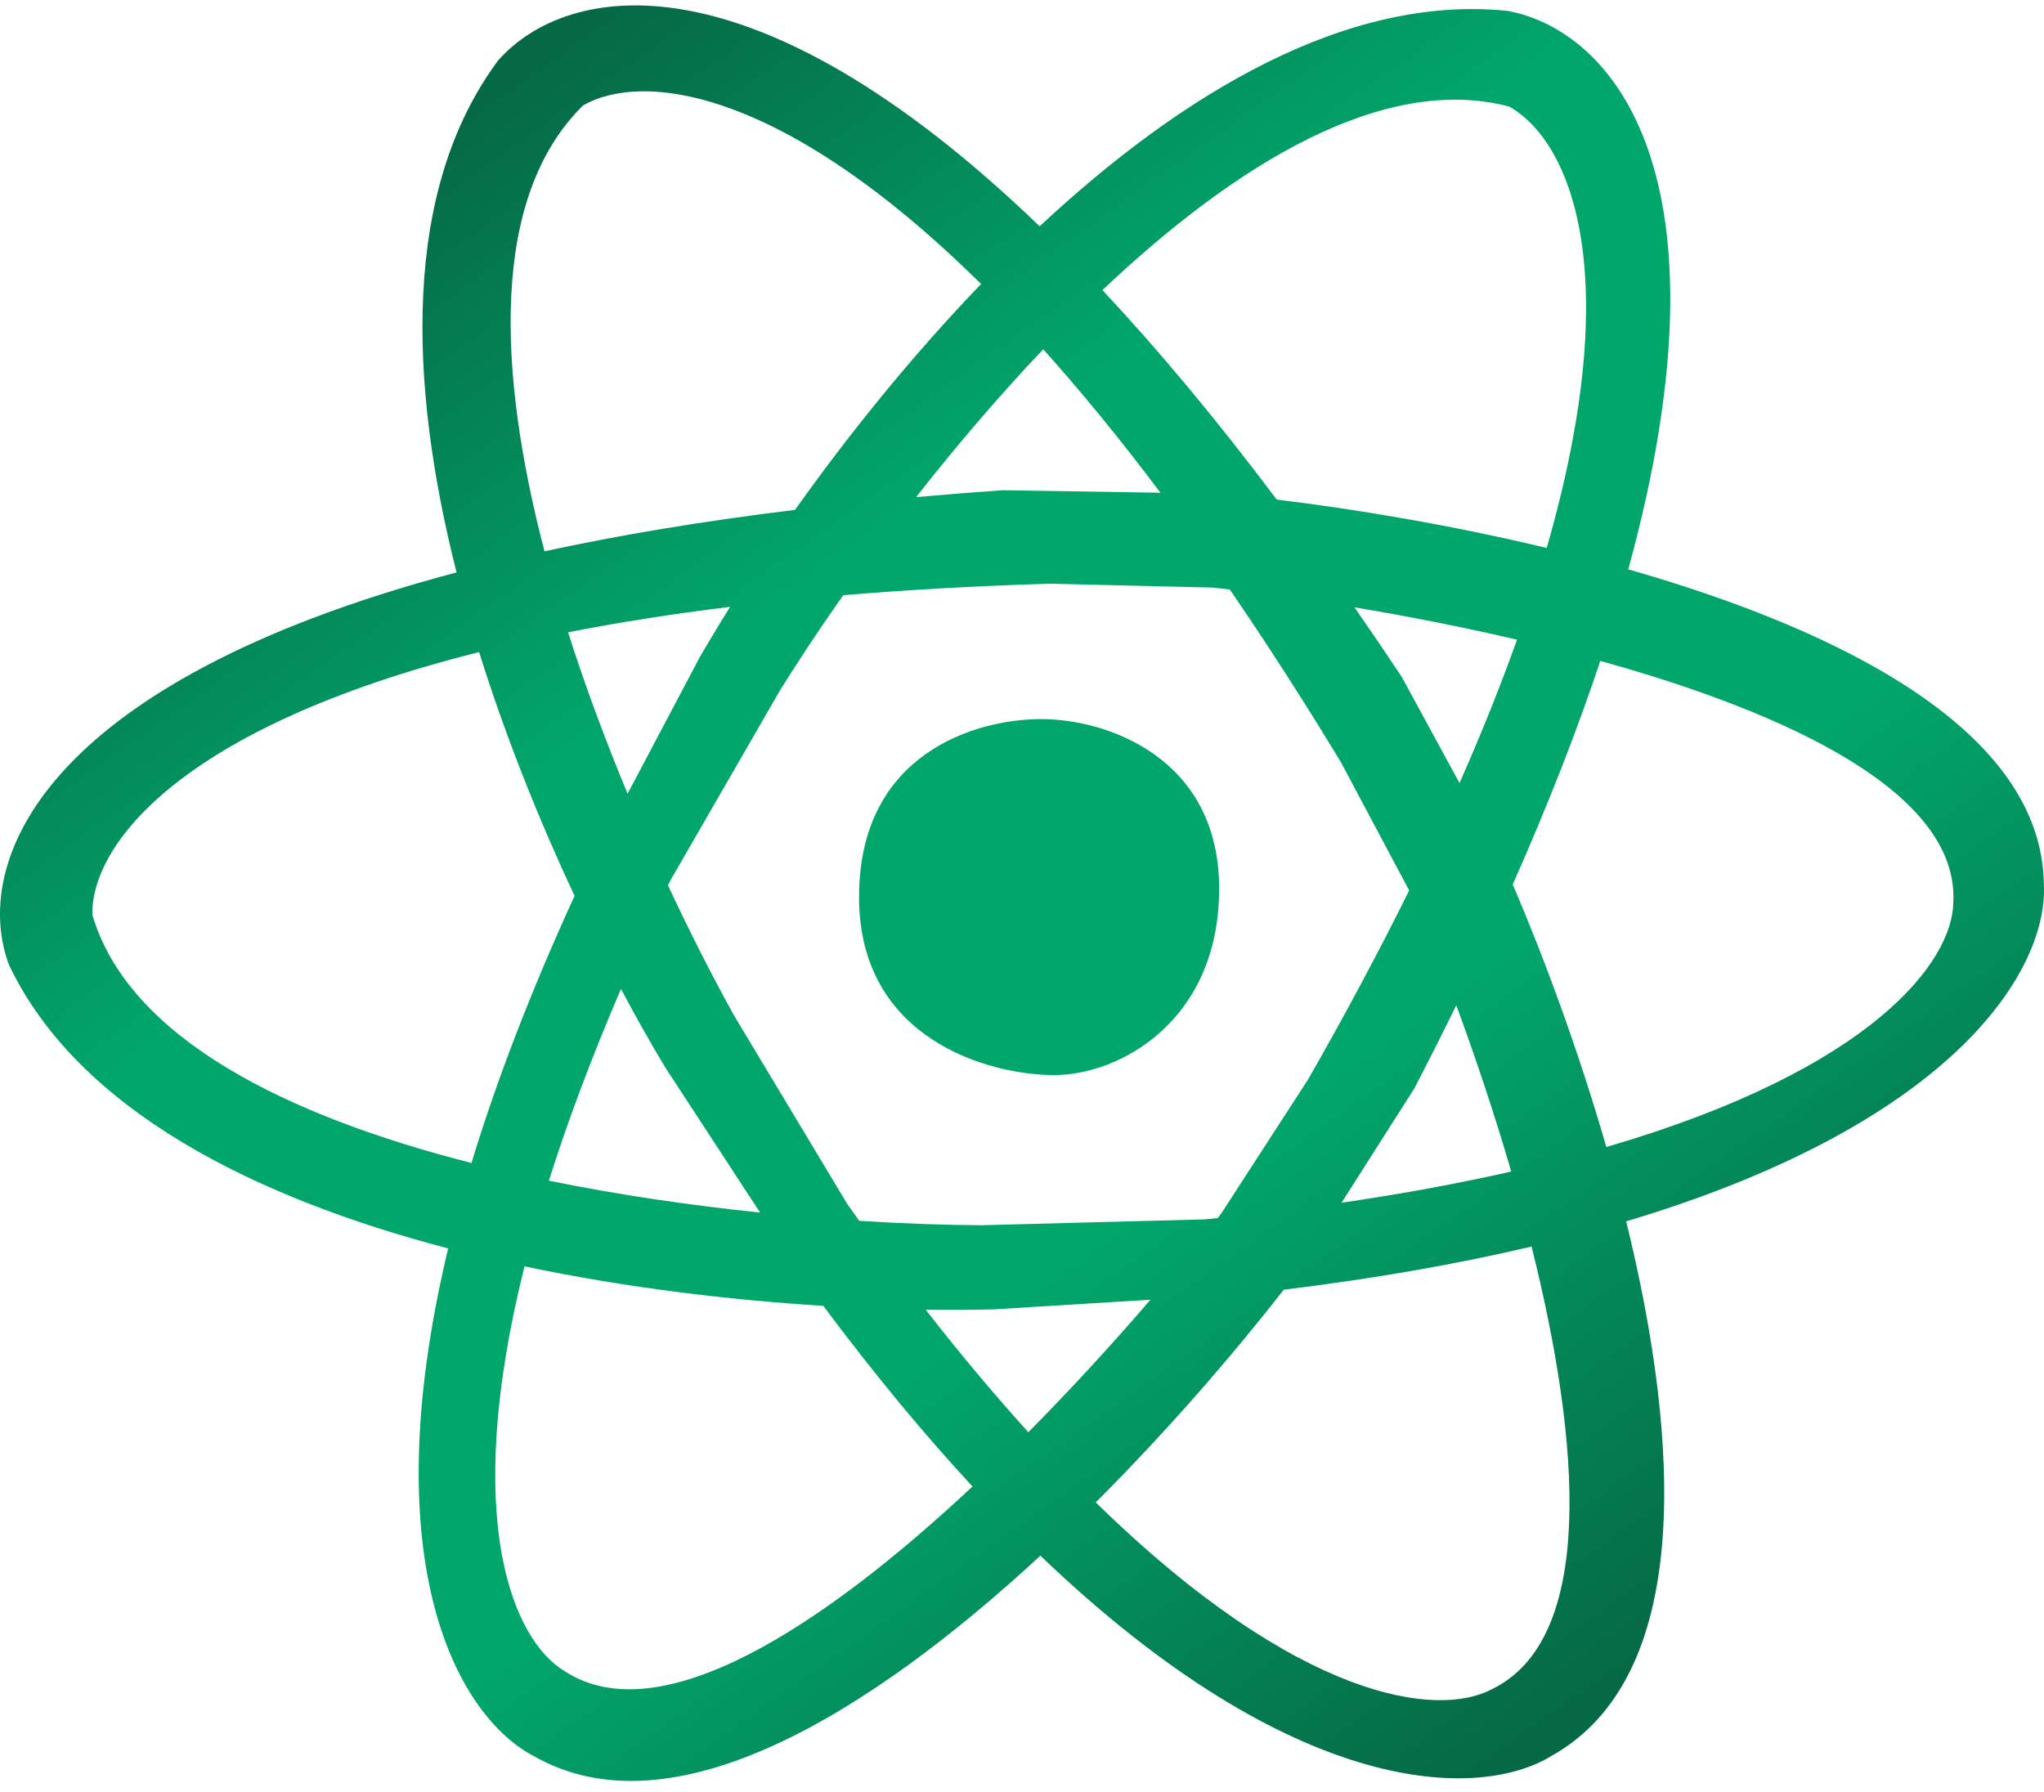 <svg width="138" height="121" viewBox="0 0 138 121" fill="none" xmlns="http://www.w3.org/2000/svg">
<g id="react-logo">
<path id="react-logo_2" fill-rule="evenodd" clip-rule="evenodd" d="M65.658 100.37C62.439 96.894 59.075 92.853 55.582 88.172C49.349 87.786 42.335 86.964 35.412 85.507C31.093 102.766 34.71 110.771 38.09 112.819C44.554 117.083 55.627 109.757 65.658 100.37ZM70.241 105.041C58.81 115.611 45.428 123.958 36.023 118.564C31.105 116.003 25.071 105.927 30.258 84.295C17.203 80.878 5.281 74.959 0.607 65.154C-1.892 58.478 2.422 46.184 30.824 38.65C27.585 25.86 27.128 12.821 33.639 4.073C38.268 -1.148 50.742 -3.461 70.192 15.28C79.804 6.311 90.96 -0.399 101.815 0.738C108.848 2.074 117.271 11.75 109.931 38.443C124.543 42.622 137.87 49.426 137.99 59.717C138.286 65.237 132.363 75.711 109.791 82.468C113.49 97.537 114.268 113.251 104.738 118.568C99.893 121.535 87.457 121.539 70.241 105.041ZM104.425 36.999C109.848 18.197 105.933 9.459 101.888 7.193C93.405 4.971 83.442 11.064 74.431 19.588C78.128 23.535 82.052 28.213 86.196 33.73C91.569 34.387 97.978 35.453 104.425 36.999ZM66.238 19.177C52.729 5.827 43.322 4.852 39.372 7.114C33.073 13.306 33.598 25.099 36.762 37.225C41.751 36.143 47.366 35.197 53.676 34.427C57.2 29.47 61.474 24.124 66.238 19.177ZM61.852 33.565C64.477 30.219 67.373 26.806 70.433 23.585C72.95 26.386 75.59 29.598 78.346 33.27L67.69 33.101C65.689 33.241 63.744 33.396 61.852 33.565ZM49.294 40.975C45.314 41.463 41.675 42.042 38.352 42.693C39.542 46.422 40.922 50.107 42.371 53.594L47.228 44.403C47.849 43.327 48.539 42.179 49.294 40.975ZM45.099 59.782C45.151 59.675 45.202 59.567 45.254 59.459L52.671 46.598C53.877 44.66 55.311 42.49 56.929 40.19C61.227 39.828 65.864 39.563 70.864 39.413L81.872 39.674C82.25 39.715 82.636 39.759 83.03 39.805C85.451 43.334 87.951 47.206 90.525 51.454L95.139 60.123C93.17 64.103 90.912 68.344 88.331 72.86L82.448 81.942C82.369 82.043 82.289 82.145 82.209 82.247C81.924 82.277 81.638 82.306 81.35 82.334L66.234 82.73C63.802 82.715 61.019 82.622 58.011 82.431C57.746 82.061 57.479 81.687 57.211 81.309L49.569 68.584C48.178 66.08 46.642 63.089 45.099 59.782ZM38.791 60.493C36.45 55.491 34.166 49.854 32.348 44.029C12.028 49.133 6.133 57.132 6.236 61.777C8.703 70.137 19.472 75.377 31.832 78.526C33.467 73.148 35.738 67.153 38.791 60.493ZM37.057 79.72C38.293 75.81 39.893 71.504 41.924 66.774C42.96 68.724 43.97 70.505 44.918 72.079L51.316 81.873C46.709 81.395 41.836 80.696 37.057 79.72ZM86.673 87.082C92.945 86.316 98.497 85.324 103.404 84.168C106.734 97.47 107.734 110.693 100.699 114.07C97.092 115.974 87.756 114.917 73.979 101.443C78.931 96.492 83.347 91.347 86.673 87.082ZM77.672 87.758C75.199 90.636 72.396 93.71 69.427 96.704C67.214 94.263 64.904 91.517 62.5 88.436C64.149 88.458 65.696 88.448 67.118 88.41L77.672 87.758ZM90.575 81.21L95.505 73.464C96.493 71.556 97.43 69.695 98.32 67.879C99.599 71.343 100.886 75.171 102.03 79.103C98.589 79.885 94.782 80.595 90.575 81.21ZM102.133 59.719C104.217 64.593 106.543 70.833 108.449 77.449C126.502 72.182 131.824 64.88 131.877 60.939C132.267 53.594 120.924 48.205 108.044 44.625C106.514 49.211 104.566 54.231 102.133 59.719ZM98.539 52.874C100.064 49.424 101.349 46.2 102.421 43.192C98.691 42.32 94.954 41.594 91.447 41.008C92.498 42.52 93.561 44.084 94.637 45.702L98.539 52.874ZM70.3 48.553C74.694 48.553 82.31 51.129 82.31 59.999C82.31 68.953 75.573 72.59 71.179 72.59C66.785 72.59 57.998 70.189 57.998 60.572C57.998 50.842 65.906 48.553 70.3 48.553Z" fill="url(#paint0_linear_21_517)"/>
</g>
<defs>
<linearGradient id="paint0_linear_21_517" x1="29.878" y1="8.886" x2="105.618" y2="115.556" gradientUnits="userSpaceOnUse">
<stop stop-color="#056945"/>
<stop offset="0.298" stop-color="#01A66B"/>
<stop offset="0.663" stop-color="#01A66B"/>
<stop offset="1" stop-color="#056945"/>
</linearGradient>
</defs>
</svg>
